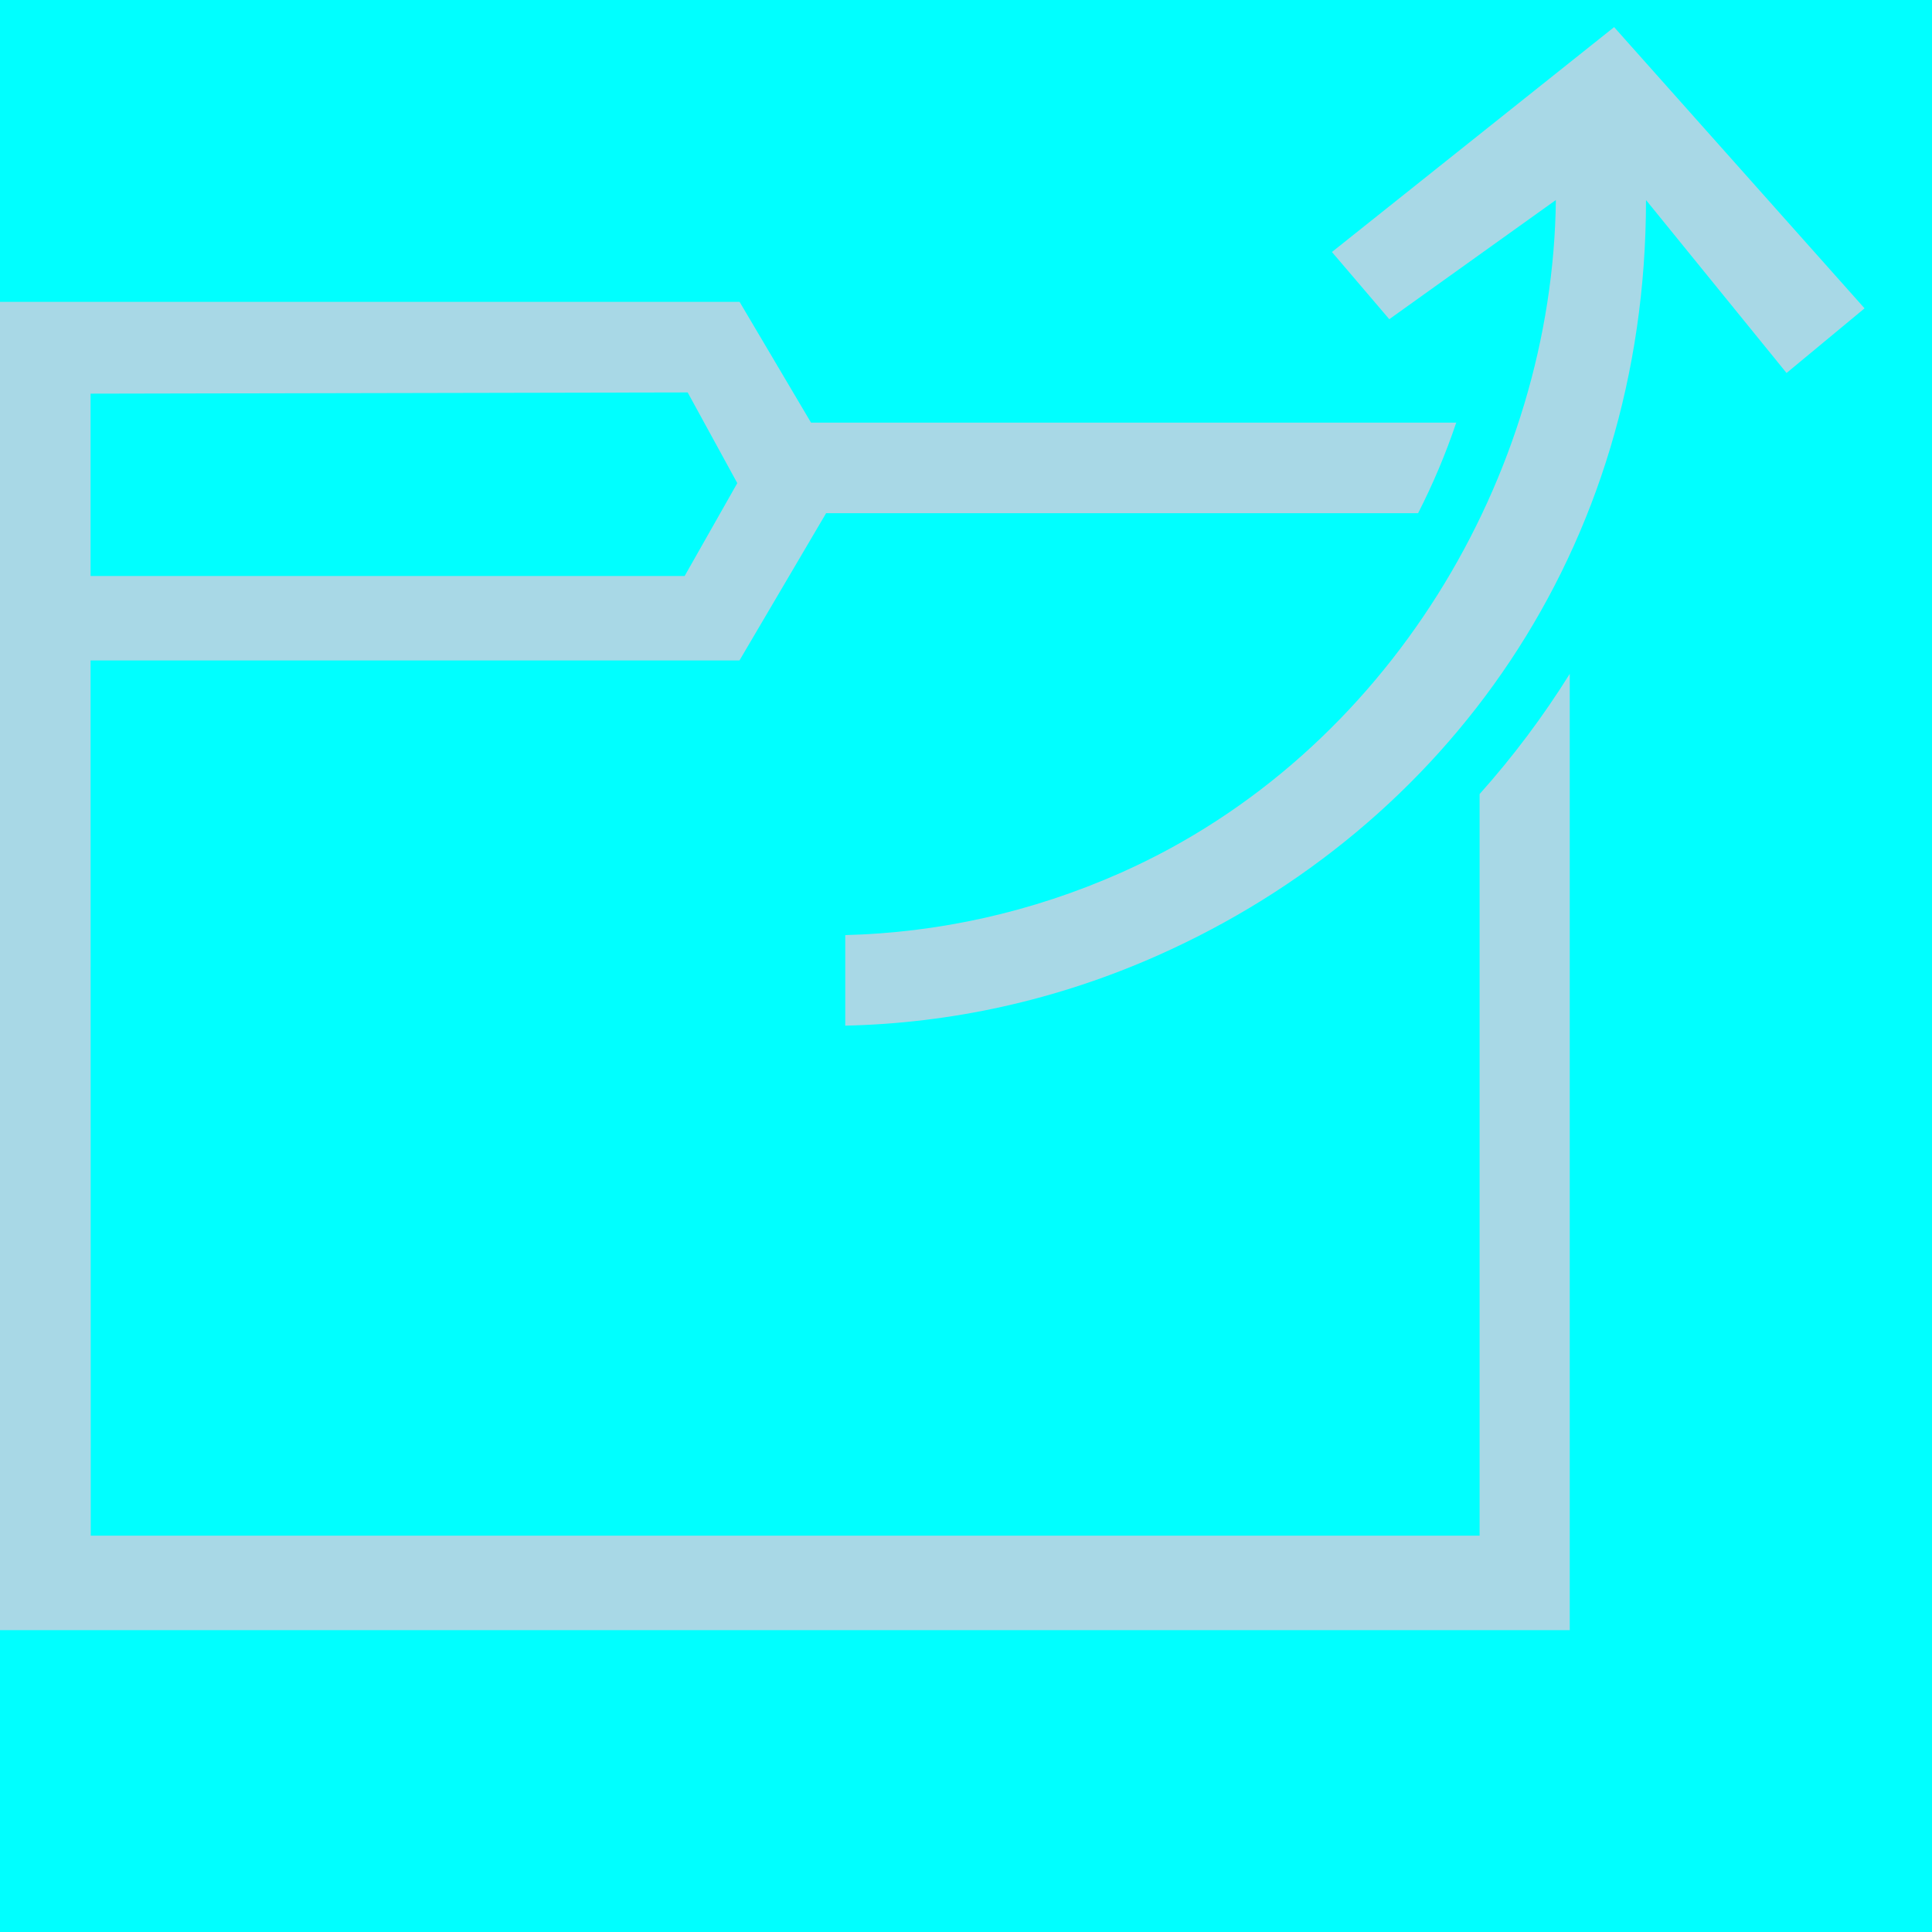 <svg xmlns="http://www.w3.org/2000/svg" width="32" height="32" viewBox="0 0 32 32">
  <g fill="none" fill-rule="evenodd">
    <rect width="32" height="32" fill="#00FFFF"/>
    <path fill="#A8D8E6" d="M24.507,13.152 C25.062,12.531 25.561,11.865 26,11.161 L26,27 L0,27 L0,9 L4.4408921e-16,5 L12.25,5 L13.433,7 L24.12,7 C23.946,7.516 23.735,8.017 23.488,8.5 L13.683,8.5 L12.248,10.939 L1.5,10.939 L1.503,25.435 L24.507,25.435 L24.507,13.152 Z M1.5,9.54 L11.34,9.54 L12.212,8.002 L11.39,6.5 L1.5,6.52 L1.5,9.54 Z"/>
    <path fill="#A8D8E6" d="M19.185,15.821 C23.957,13.696 27.263,9.118 27.263,3.313 L29.591,6.178 L30.883,5.107 L26.735,0.449 L22.061,4.174 L23.011,5.287 L25.77,3.313 C25.719,7.858 22.999,12.481 18.575,14.451 C17.086,15.114 15.534,15.449 14,15.488 L14,16.988 C15.738,16.95 17.497,16.573 19.185,15.821 Z"/>
  </g>
</svg>
